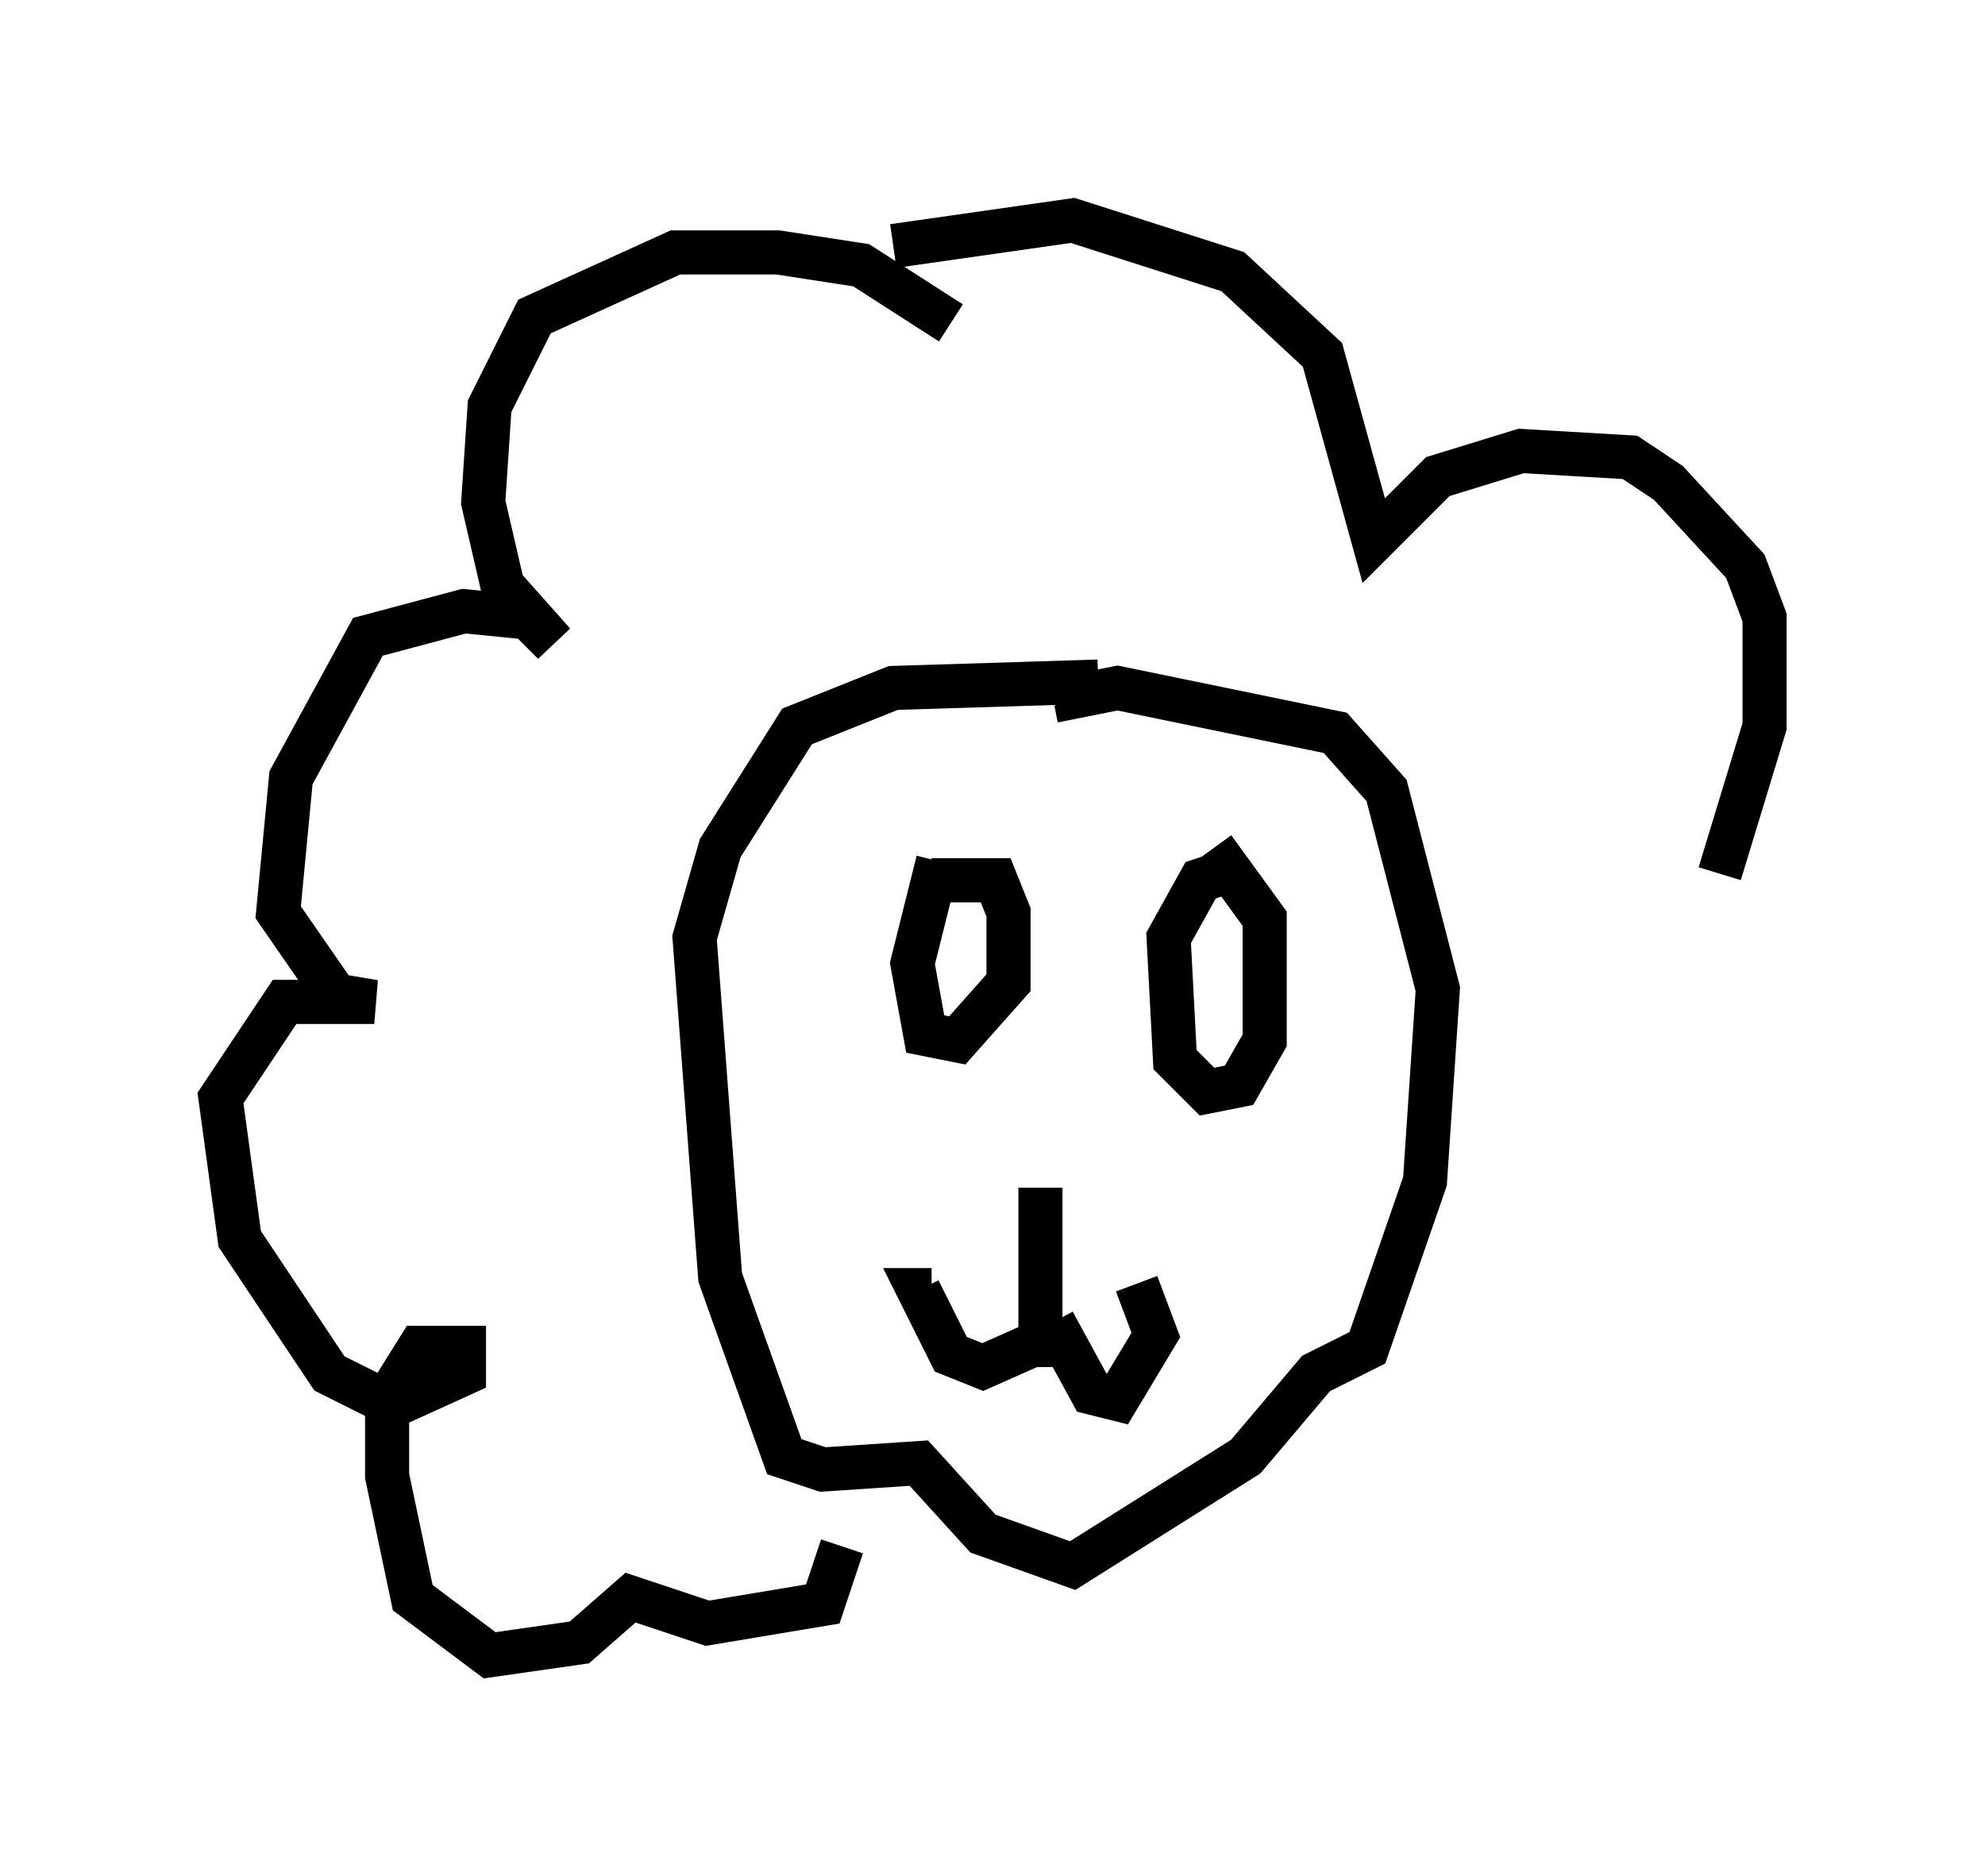 <?xml version="1.0" encoding="utf-8" ?>
<svg baseProfile="full" height="42.536" version="1.1" width="45.006" xmlns="http://www.w3.org/2000/svg" xmlns:ev="http://www.w3.org/2001/xml-events" xmlns:xlink="http://www.w3.org/1999/xlink"><defs /><rect fill="white" height="42.536" width="45.006" x="0" y="0" /><path d="M21.849, 19.38 m-0.581, 0.145 l-0.581, 2.324 0.291, 1.598 l0.726, 0.145 1.162, -1.307 l0.0, -1.598 -0.291, -0.726 l-1.453, 0.0 m6.972, -0.291 l-0.872, 0.291 -0.726, 1.307 l0.145, 2.76 0.726, 0.726 l0.726, -0.145 0.581, -1.017 l0.0, -2.76 -1.162, -1.598 m-3.922, 7.698 l0.0, 4.067 0.0, -0.581 l-1.307, 0.581 -0.726, -0.291 l-0.726, -1.453 0.291, 0.0 m2.76, 0.726 l0.872, 1.598 0.581, 0.145 l0.872, -1.453 -0.436, -1.162 m-0.872, -13.654 l-4.648, 0.145 -2.179, 0.872 l-1.743, 2.76 -0.581, 2.034 l0.581, 7.698 1.453, 4.067 l0.872, 0.291 2.179, -0.145 l1.453, 1.598 2.034, 0.726 l3.922, -2.469 1.598, -1.888 l1.162, -0.581 1.307, -3.777 l0.291, -4.358 -1.162, -4.503 l-1.162, -1.307 -4.939, -1.017 l-1.453, 0.291 m-2.324, -8.57 l-2.034, -1.307 -1.888, -0.291 l-2.324, 0.0 -3.196, 1.453 l-1.017, 2.034 -0.145, 2.179 l0.436, 1.888 1.162, 1.307 l-0.581, -0.581 -1.453, -0.145 l-2.179, 0.581 -1.743, 3.196 l-0.291, 3.05 1.307, 1.888 l0.872, 0.145 -2.034, 0.0 l-1.453, 2.179 0.436, 3.196 l2.034, 3.05 1.453, 0.726 l1.598, -0.726 0.0, -0.581 l-1.017, 0.0 -0.726, 1.162 l0.0, 1.743 0.581, 2.76 l1.743, 1.307 2.034, -0.291 l1.162, -1.017 1.743, 0.581 l2.615, -0.436 0.436, -1.307 m1.162, -29.486 l4.067, -0.581 3.631, 1.162 l2.034, 1.888 1.162, 4.212 l1.453, -1.453 1.888, -0.581 l2.469, 0.145 0.872, 0.581 l1.743, 1.888 0.436, 1.162 l0.0, 2.469 -1.017, 3.341 " fill="none" stroke="black" stroke-width="1" /></svg>